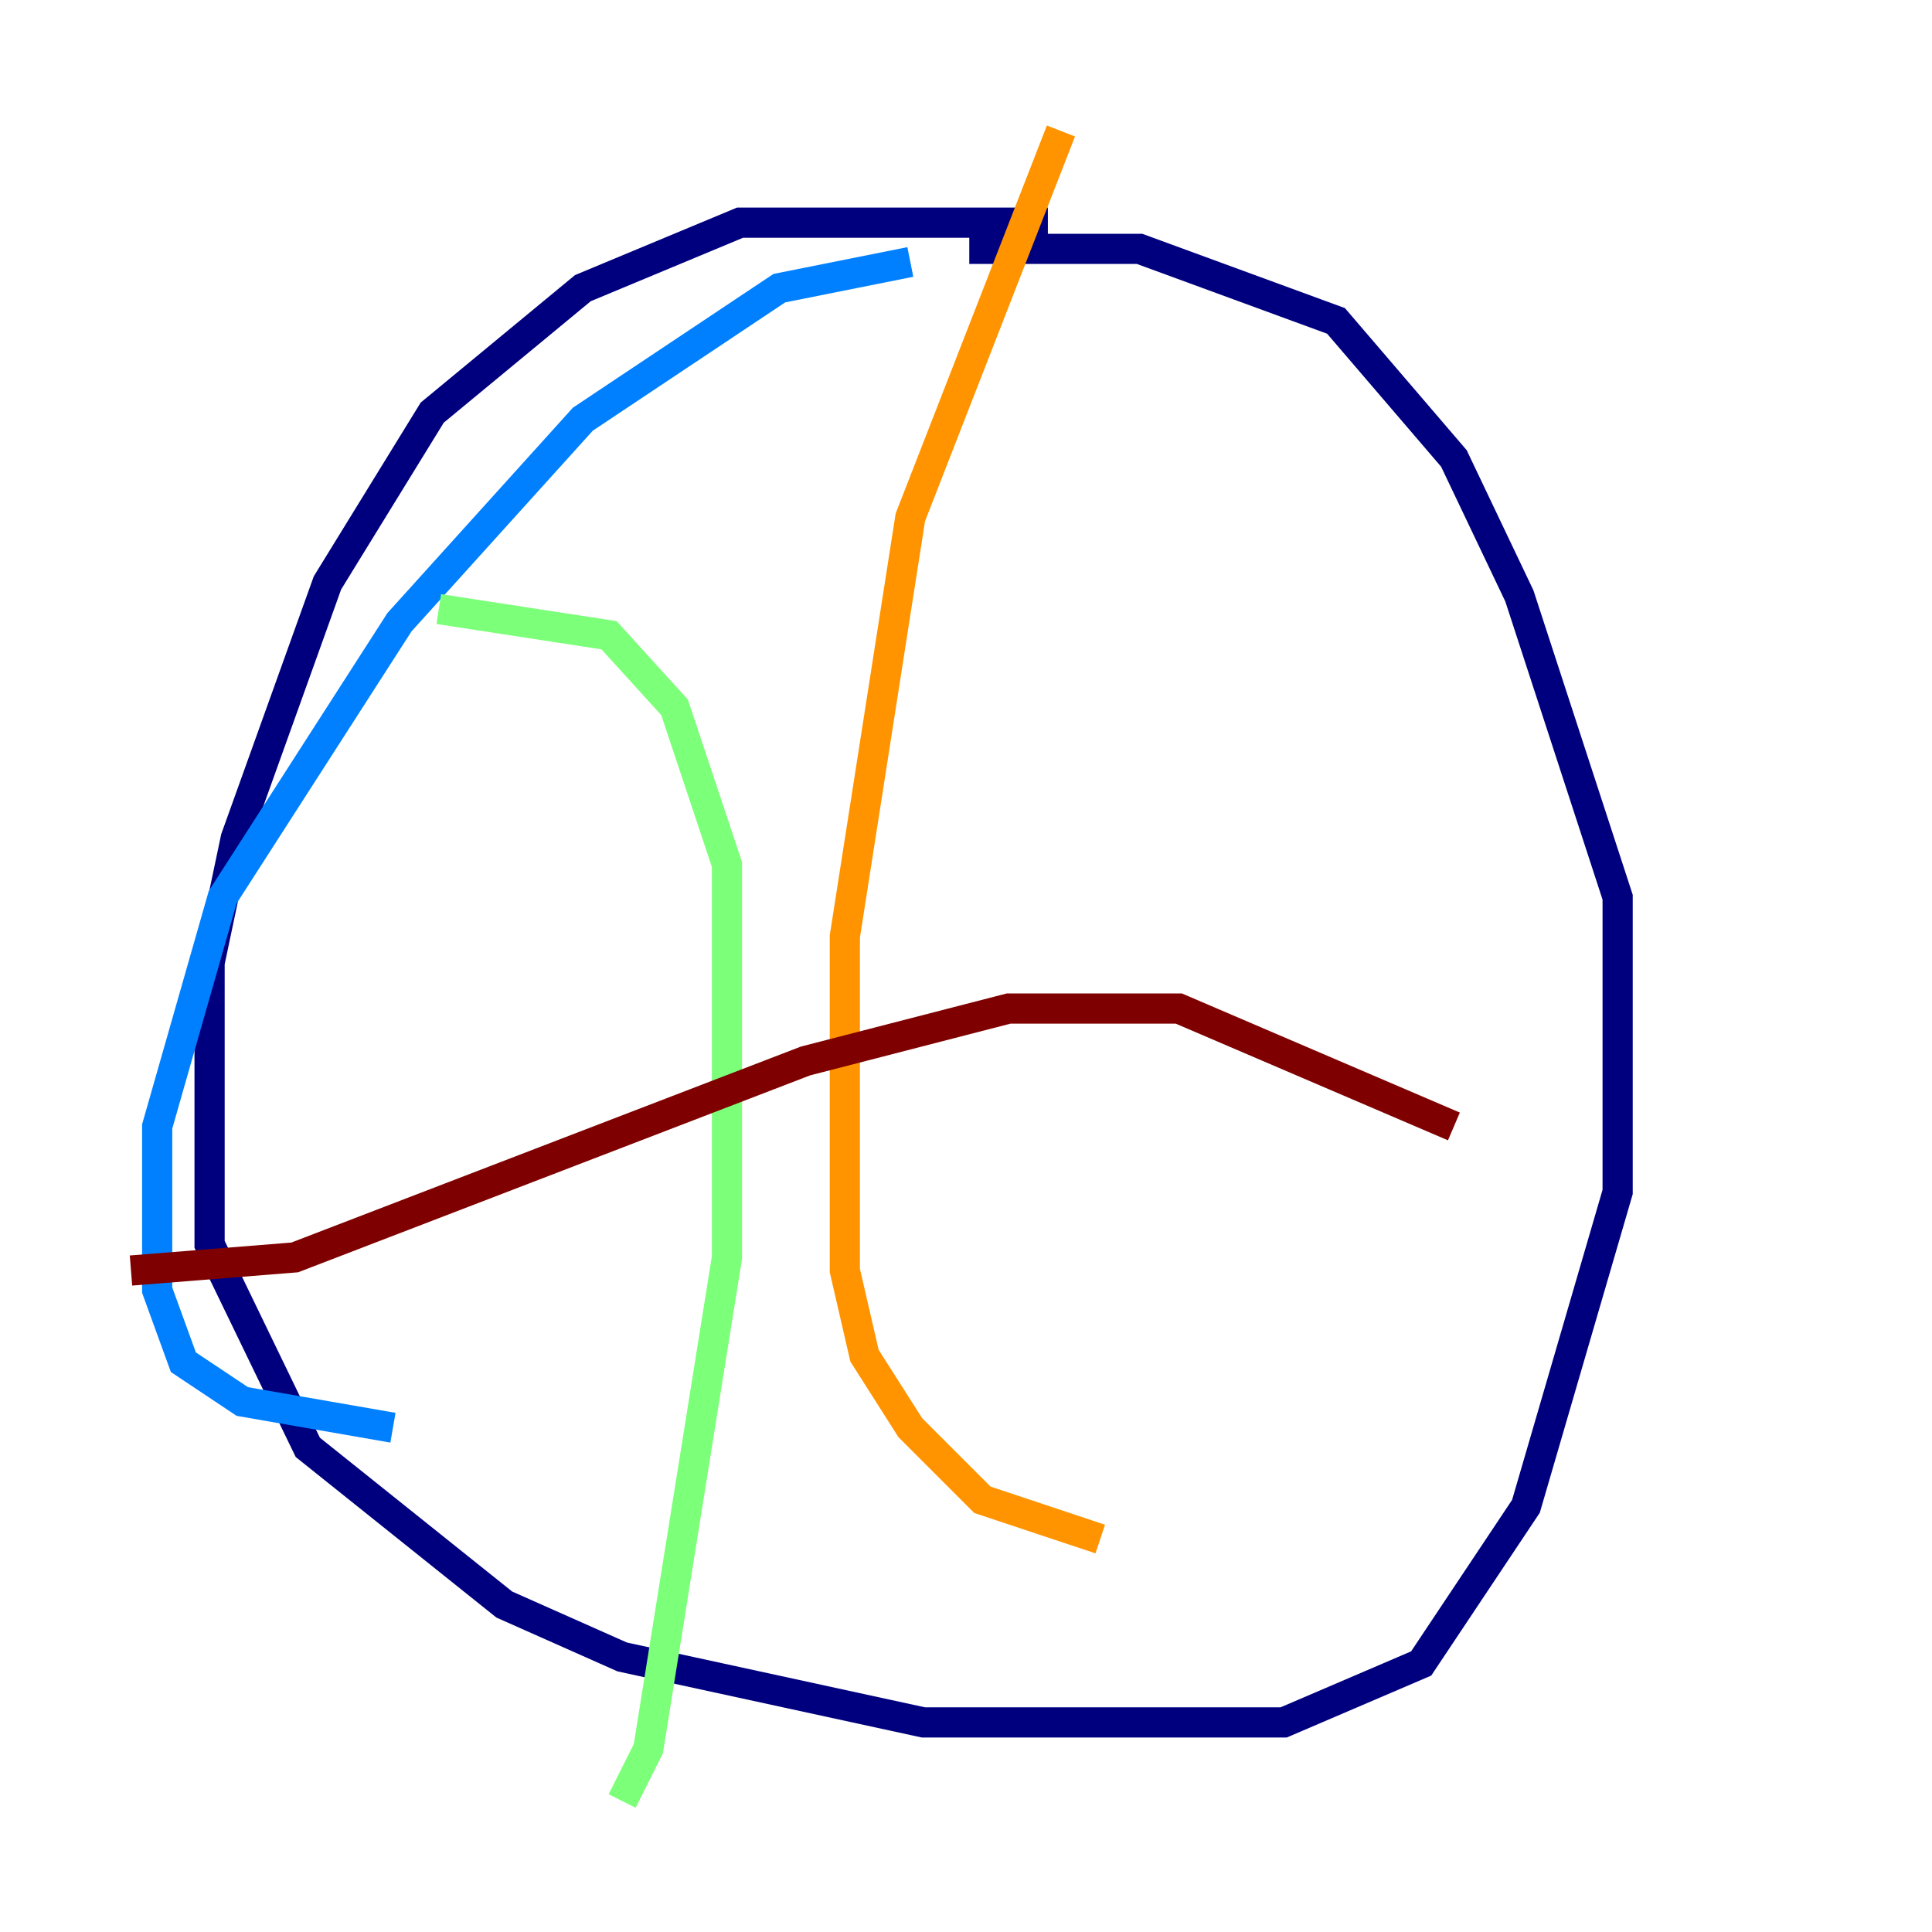 <?xml version="1.0" encoding="utf-8" ?>
<svg baseProfile="tiny" height="128" version="1.2" viewBox="0,0,128,128" width="128" xmlns="http://www.w3.org/2000/svg" xmlns:ev="http://www.w3.org/2001/xml-events" xmlns:xlink="http://www.w3.org/1999/xlink"><defs /><polyline fill="none" points="69.424,14.752 49.031,14.752 38.617,19.091 28.637,27.336 21.695,38.617 15.62,55.539 13.885,63.783 13.885,82.441 20.393,95.891 33.41,106.305 41.22,109.776 61.18,114.115 85.044,114.115 94.156,110.21 101.098,99.797 107.173,78.969 107.173,59.444 100.664,39.485 96.325,30.373 88.515,21.261 75.498,16.488 64.217,16.488" stroke="#00007f" stroke-width="2" /><polyline fill="none" points="60.312,17.356 51.634,19.091 38.617,27.77 26.468,41.22 14.752,59.444 10.414,74.63 10.414,85.478 12.149,90.251 16.054,92.854 26.034,94.59" stroke="#0080ff" stroke-width="2" /><polyline fill="none" points="29.071,40.352 40.352,42.088 44.691,46.861 48.163,57.275 48.163,83.308 42.956,115.851 41.22,119.322" stroke="#7cff79" stroke-width="2" /><polyline fill="none" points="70.291,8.678 60.312,34.278 55.973,62.047 55.973,84.176 57.275,89.817 60.312,94.59 65.085,99.363 72.895,101.966" stroke="#ff9400" stroke-width="2" /><polyline fill="none" points="8.678,84.176 19.525,83.308 53.37,70.291 66.82,66.82 78.102,66.82 96.325,74.63" stroke="#7f0000" stroke-width="2" /></svg>
